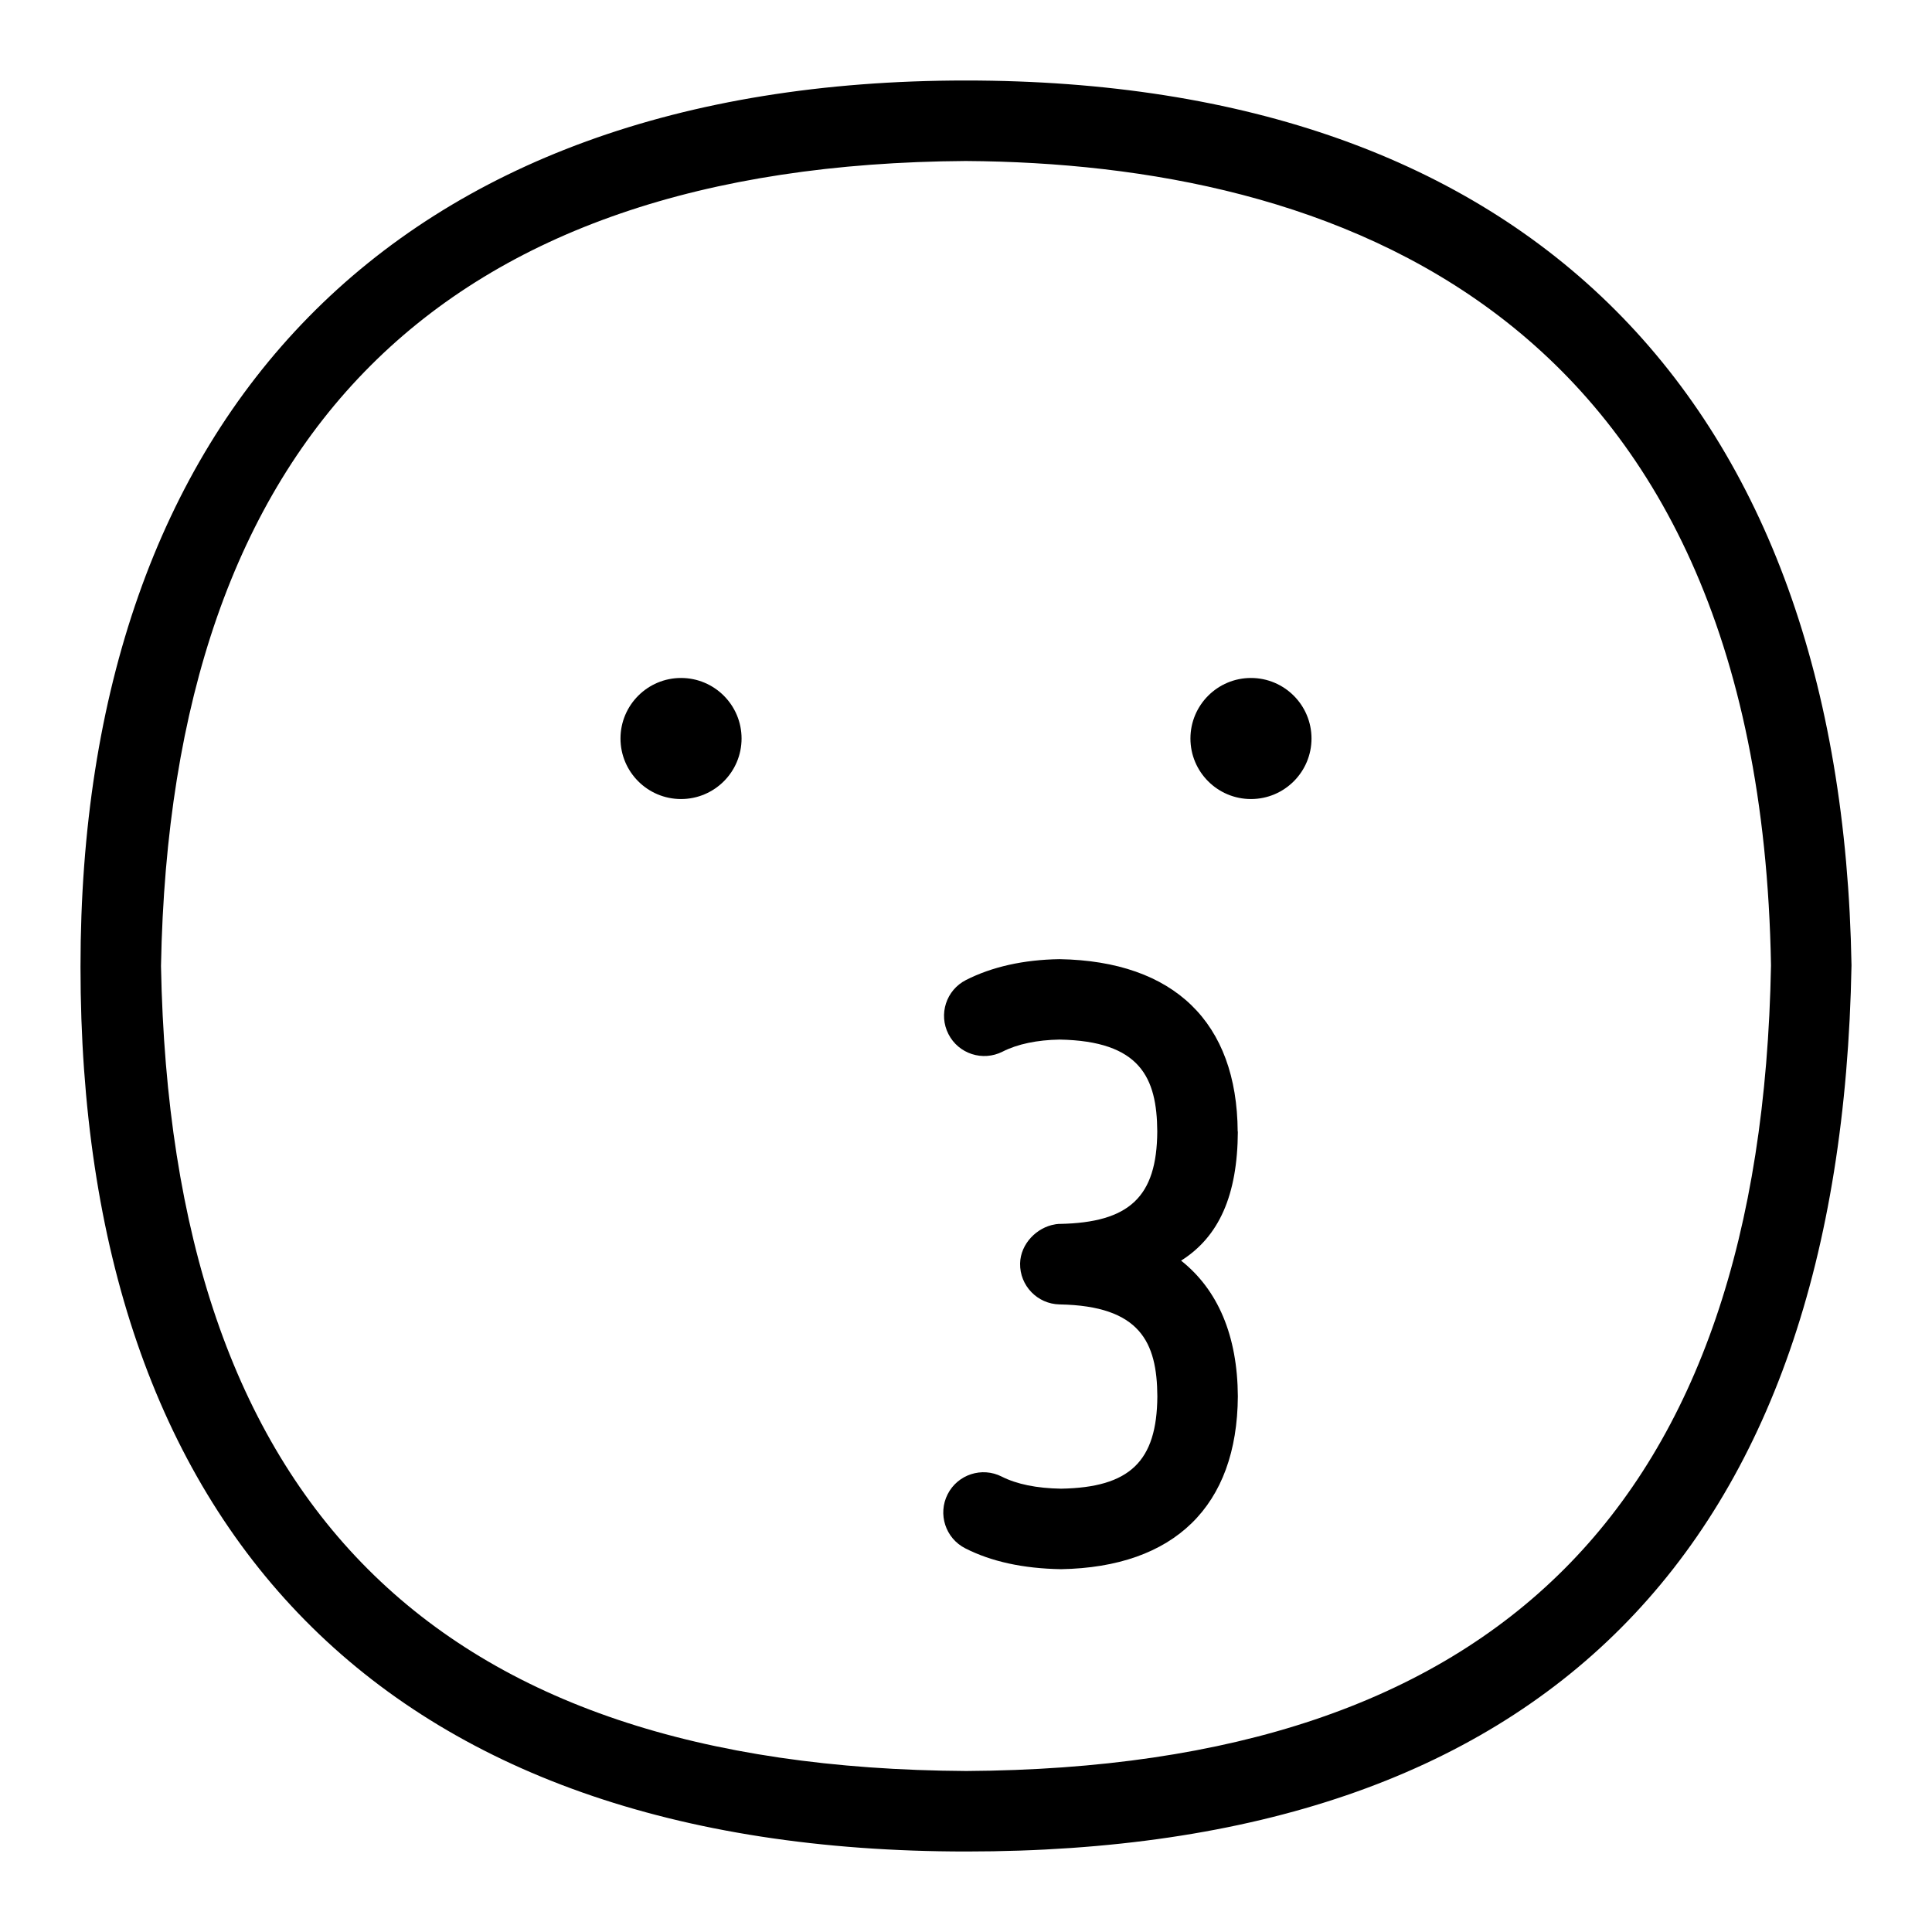 <?xml version="1.0" encoding="UTF-8"?>
<svg xmlns="http://www.w3.org/2000/svg" id="Layer_1" data-name="Layer 1" viewBox="0 0 24 24">
  <path d="M15.375,14.057c-.008-1.356-.788-2.117-2.213-2.142-.448,.007-.839,.095-1.162,.259-.246,.125-.344,.426-.218,.672,.125,.245,.425,.343,.672,.218,.186-.095,.43-.145,.708-.15,1.002,.018,1.21,.472,1.214,1.142-.005,.811-.345,1.132-1.214,1.148-.01,0-.019,0-.028,.002,0,0,0,0,0,0-.01,0-.02,.002-.029,.004-.221,.035-.428,.238-.433,.485-.005,.276,.215,.504,.491,.509,1.002,.018,1.21,.471,1.214,1.142-.005,.811-.345,1.132-1.196,1.147-.304-.005-.551-.056-.737-.15-.246-.125-.547-.027-.672,.219-.125,.246-.027,.547,.219,.672,.322,.164,.717,.251,1.19,.259,1.408-.025,2.188-.785,2.196-2.147-.004-.754-.248-1.324-.705-1.686,.47-.296,.701-.81,.705-1.604Z"/>
  <path d="M8.46,8.422c-.415,0-.752,.337-.752,.752s.337,.752,.752,.752,.752-.337,.752-.752-.337-.752-.752-.752Z"/>
  <path d="M15.54,8.422c-.415,0-.752,.337-.752,.752s.337,.752,.752,.752,.752-.337,.752-.752-.337-.752-.752-.752Z"/>
  <path d="M11.997,1C4.894,1,1,5.16,1,12.009c0,6.996,3.771,10.991,11.003,10.991,7.164,0,10.864-3.74,10.997-11.009-.122-7.042-4.027-10.991-11.003-10.991Zm.006,21c-6.605-.039-9.877-3.31-10.003-10,.121-6.594,3.486-9.958,9.997-10,4.485,.029,9.861,1.79,10.003,9.991-.123,6.696-3.395,9.97-9.997,10.009Z"/>
</svg>
